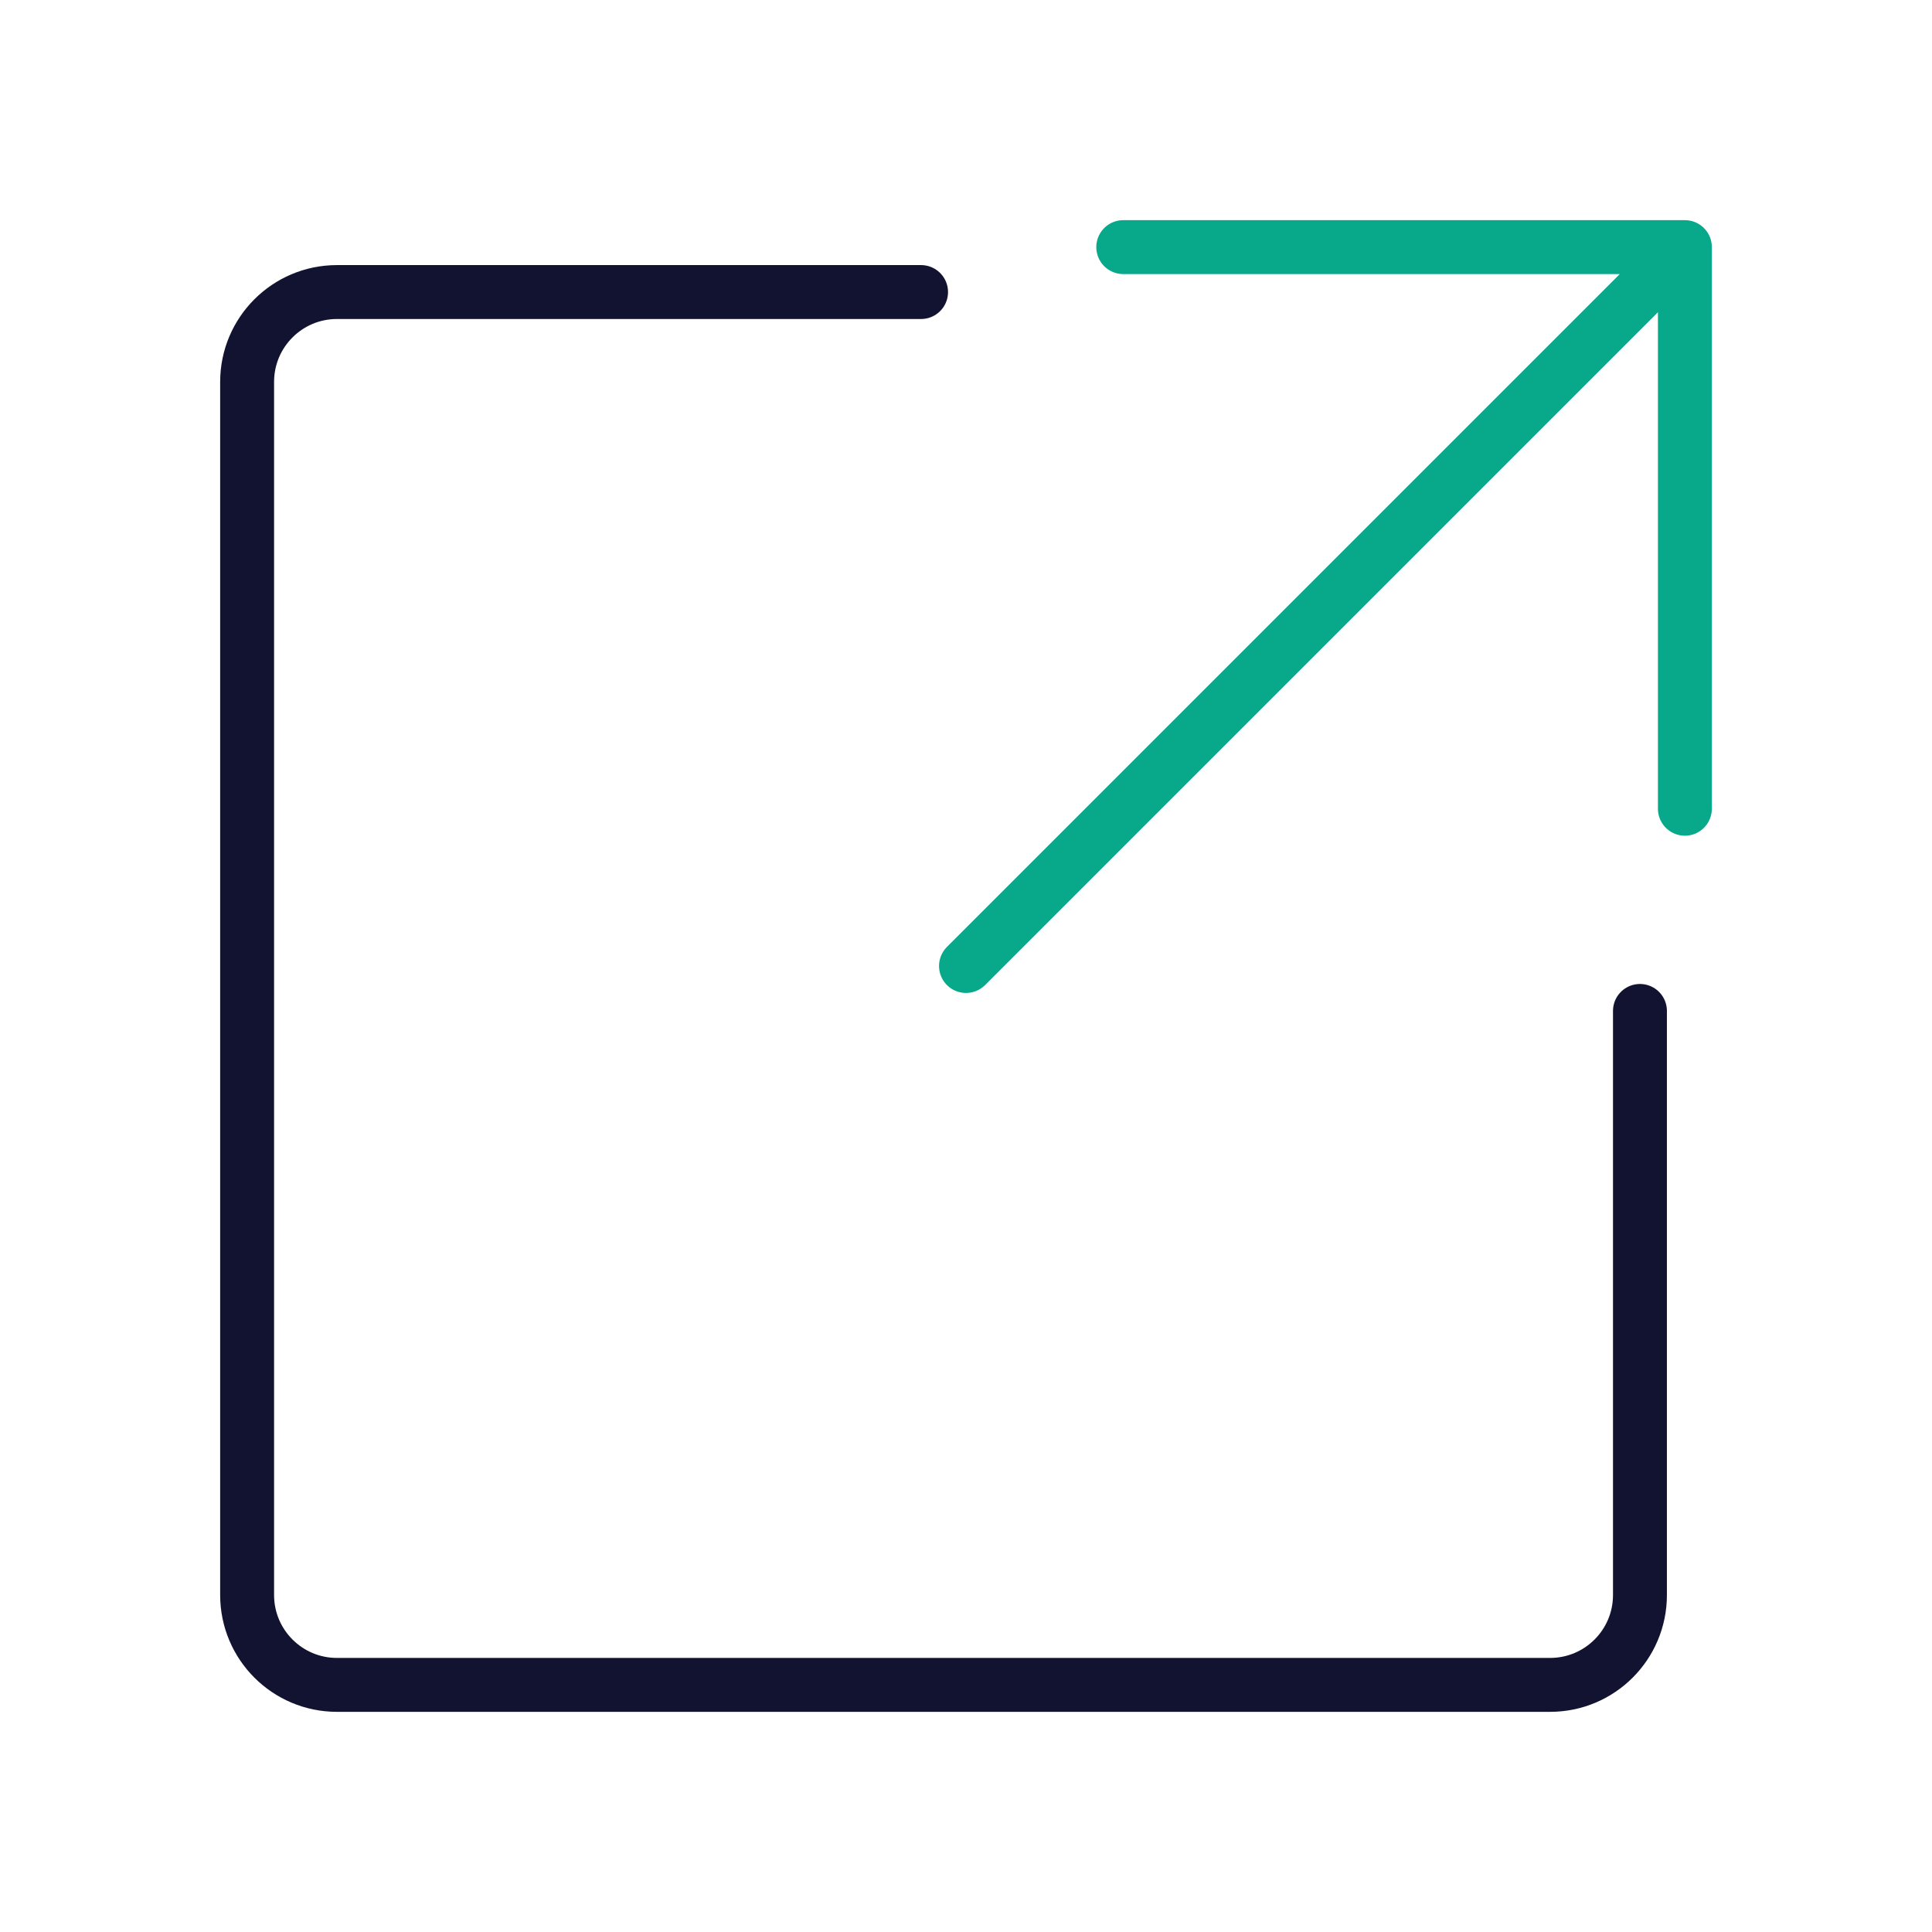 <svg width="430" height="430" viewBox="0 0 430 430" fill="none" xmlns="http://www.w3.org/2000/svg">
<path d="M365 225V355C365 366.046 356.046 375 345 375H75C63.954 375 55 366.046 55 355V85C55 73.954 63.954 65 75 65H205" stroke="#121331" stroke-width="12" stroke-miterlimit="10" stroke-linecap="round" stroke-linejoin="round"/>
<path d="M375 55H250M375 55V180M375 55L215 215" stroke="#08A88A" stroke-width="12" stroke-miterlimit="10" stroke-linecap="round" stroke-linejoin="round"/>
</svg>
